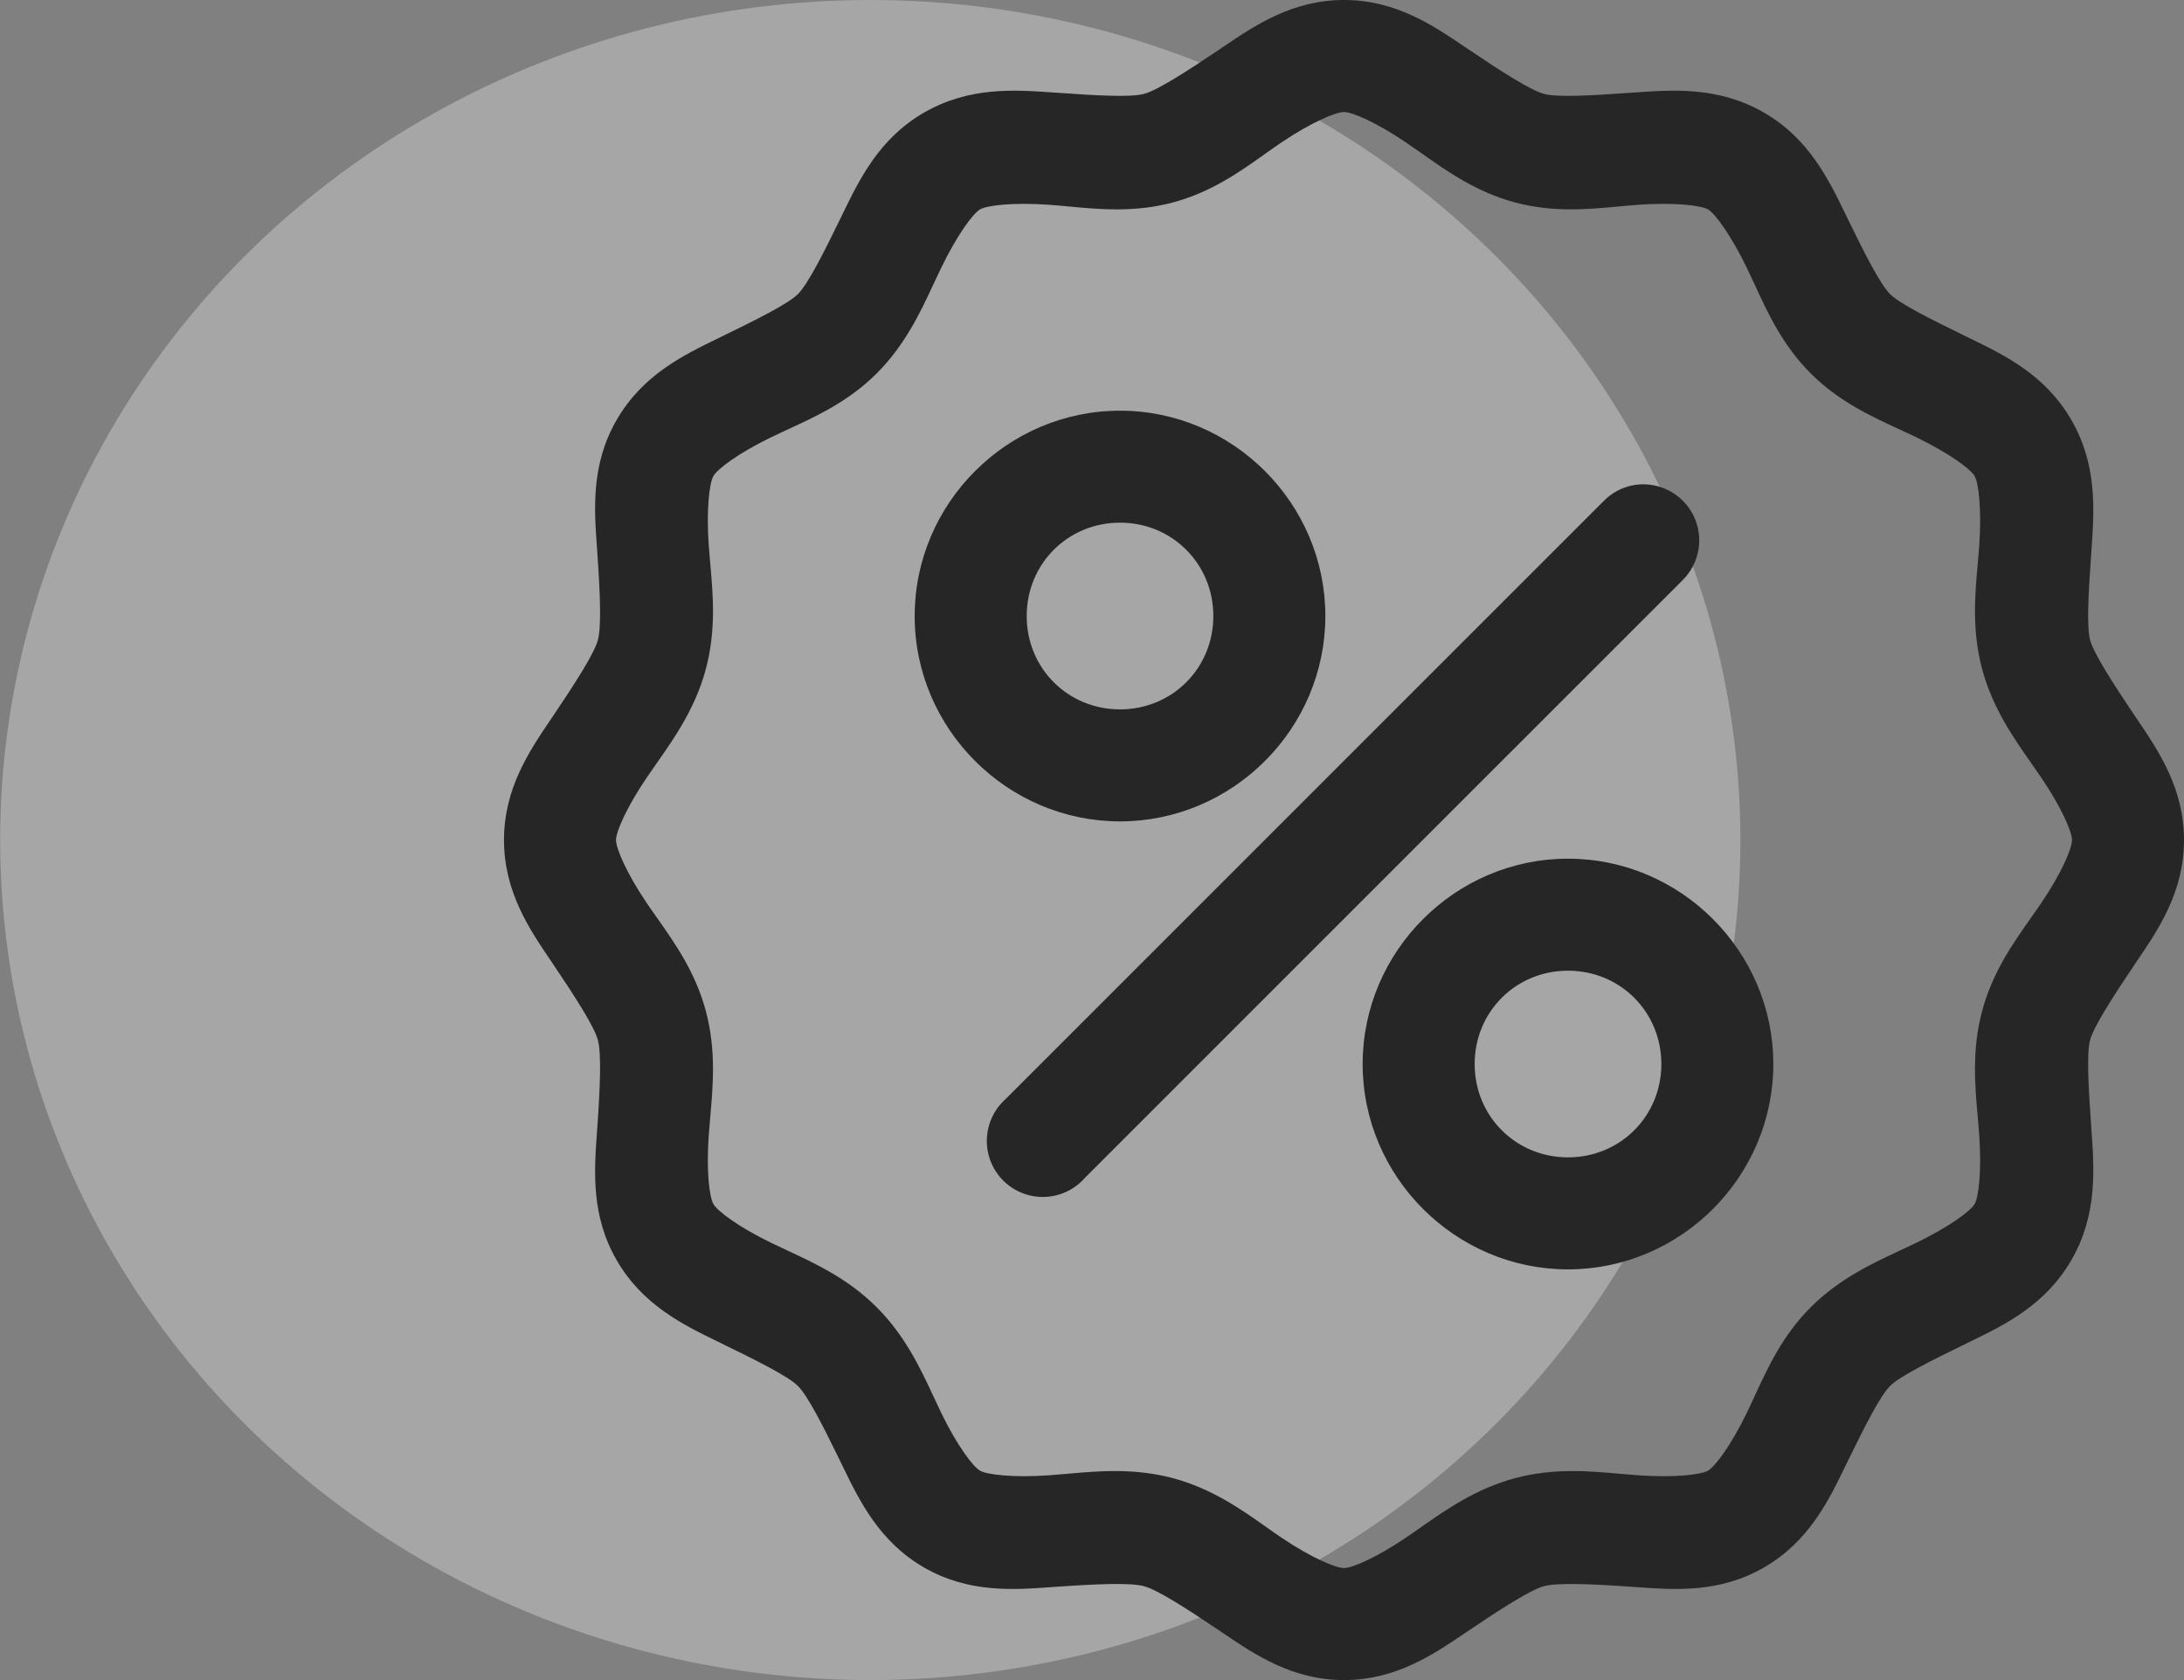<svg width="52" height="40" viewBox="0 0 52 40" fill="none" xmlns="http://www.w3.org/2000/svg">
<rect x="0" y="0" width="52" height="40" fill="#808080" stroke="none"/>
<ellipse cx="20.721" cy="20" rx="20.717" ry="20" fill="white" fill-opacity="0.3"/>
<path fill-rule="evenodd" clip-rule="evenodd" d="M32 0C30.771 0 29.881 0.603 29.127 1.114L29.028 1.181C28.252 1.704 27.557 2.15 27.236 2.236C26.916 2.322 26.101 2.274 25.167 2.208L25.076 2.202C24.161 2.137 23.075 2.06 22 2.681C20.936 3.295 20.465 4.266 20.066 5.086L20.014 5.194C19.604 6.036 19.235 6.765 19 7C18.765 7.235 18.022 7.604 17.181 8.014L17.091 8.058C16.268 8.458 15.299 8.928 14.681 10C14.07 11.057 14.147 12.125 14.213 13.031L14.222 13.167C14.288 14.101 14.322 14.916 14.236 15.236C14.15 15.556 13.704 16.252 13.181 17.028L13.114 17.127C12.603 17.881 12 18.771 12 20C12 21.229 12.603 22.119 13.114 22.873L13.181 22.972C13.704 23.748 14.15 24.443 14.236 24.764C14.322 25.084 14.288 25.899 14.222 26.833L14.213 26.969C14.147 27.875 14.07 28.942 14.681 30C15.299 31.071 16.267 31.542 17.091 31.942L17.181 31.986C18.022 32.396 18.765 32.765 19 33C19.235 33.234 19.604 33.964 20.014 34.806L20.066 34.913C20.465 35.734 20.936 36.705 22 37.319C23.057 37.93 24.125 37.853 25.031 37.787L25.167 37.778C26.101 37.712 26.916 37.678 27.236 37.764C27.557 37.85 28.252 38.296 29.028 38.819L29.127 38.886C29.882 39.397 30.772 40 32 40C33.228 40 34.118 39.397 34.873 38.886L34.972 38.819C35.748 38.296 36.443 37.85 36.764 37.764C37.084 37.678 37.899 37.712 38.833 37.778L38.969 37.787C39.875 37.853 40.943 37.93 42 37.319C43.064 36.705 43.535 35.734 43.934 34.913L43.986 34.805C44.396 33.964 44.765 33.234 45 33C45.235 32.765 45.978 32.396 46.819 31.986L46.909 31.942C47.732 31.542 48.701 31.071 49.319 30C49.94 28.925 49.863 27.839 49.798 26.923L49.792 26.833C49.726 25.899 49.678 25.084 49.764 24.764C49.85 24.443 50.296 23.748 50.819 22.972L50.886 22.873C51.397 22.119 52 21.229 52 20C52 18.771 51.397 17.881 50.886 17.127L50.819 17.028C50.296 16.252 49.85 15.556 49.764 15.236C49.678 14.916 49.726 14.101 49.792 13.167L49.798 13.077C49.863 12.161 49.94 11.075 49.319 10C48.701 8.928 47.732 8.458 46.909 8.058L46.819 8.014C45.978 7.604 45.235 7.235 45 7C44.765 6.765 44.396 6.036 43.986 5.194L43.934 5.086C43.535 4.266 43.064 3.295 42 2.681C40.925 2.06 39.839 2.137 38.923 2.202L38.833 2.208C37.899 2.274 37.084 2.322 36.764 2.236C36.443 2.15 35.748 1.704 34.972 1.181L34.873 1.114C34.119 0.603 33.229 0 32 0ZM32 2.667C32.196 2.667 32.767 2.913 33.472 3.389C33.596 3.473 33.723 3.562 33.853 3.654C34.463 4.085 35.157 4.575 36.069 4.819C36.975 5.062 37.802 4.985 38.537 4.916L38.537 4.916C38.7 4.901 38.859 4.886 39.014 4.875C39.862 4.815 40.497 4.888 40.667 4.986C40.836 5.084 41.211 5.597 41.583 6.361C41.649 6.497 41.715 6.638 41.782 6.783L41.782 6.784L41.782 6.784L41.782 6.784L41.782 6.784L41.782 6.784C42.093 7.459 42.444 8.222 43.111 8.889C43.778 9.556 44.541 9.907 45.215 10.218C45.361 10.285 45.503 10.35 45.639 10.417C46.403 10.789 46.916 11.164 47.014 11.333C47.112 11.503 47.184 12.138 47.125 12.986C47.115 13.128 47.102 13.274 47.089 13.424C47.022 14.169 46.947 15.008 47.194 15.931C47.443 16.857 47.934 17.557 48.366 18.174C48.451 18.295 48.533 18.412 48.611 18.528C49.087 19.233 49.333 19.804 49.333 20C49.333 20.196 49.087 20.781 48.611 21.486C48.529 21.607 48.443 21.73 48.353 21.857L48.352 21.858L48.352 21.858C47.923 22.467 47.44 23.153 47.194 24.069C46.947 24.993 47.022 25.843 47.089 26.592V26.592C47.102 26.741 47.115 26.887 47.125 27.028C47.184 27.876 47.112 28.497 47.014 28.667C46.916 28.836 46.403 29.211 45.639 29.583C45.513 29.644 45.383 29.705 45.248 29.768C44.565 30.086 43.789 30.447 43.111 31.125C42.444 31.792 42.093 32.554 41.782 33.23C41.715 33.375 41.65 33.517 41.583 33.653C41.211 34.417 40.836 34.916 40.667 35.014C40.497 35.112 39.862 35.184 39.014 35.125C38.872 35.115 38.725 35.102 38.575 35.089C37.831 35.022 36.991 34.947 36.069 35.194C35.143 35.443 34.443 35.934 33.826 36.366C33.705 36.451 33.588 36.533 33.472 36.611C32.767 37.087 32.196 37.333 32 37.333C31.804 37.333 31.219 37.087 30.514 36.611C30.392 36.529 30.269 36.442 30.142 36.352L30.142 36.352C29.533 35.923 28.847 35.44 27.93 35.194C27.007 34.947 26.157 35.022 25.408 35.089L25.408 35.089C25.259 35.102 25.113 35.115 24.972 35.125C24.124 35.184 23.503 35.111 23.333 35.014C23.164 34.916 22.789 34.417 22.417 33.653C22.356 33.527 22.295 33.397 22.233 33.263L22.232 33.263L22.232 33.262C21.914 32.579 21.553 31.803 20.875 31.125C20.197 30.447 19.421 30.086 18.738 29.768L18.737 29.768L18.737 29.767C18.603 29.705 18.473 29.644 18.347 29.583C17.583 29.211 17.084 28.836 16.986 28.667C16.888 28.497 16.815 27.876 16.875 27.028C16.885 26.887 16.898 26.741 16.911 26.592L16.911 26.592L16.911 26.592L16.911 26.592L16.911 26.592L16.911 26.592C16.977 25.843 17.053 24.993 16.805 24.069C16.56 23.153 16.076 22.467 15.648 21.858C15.558 21.731 15.471 21.608 15.389 21.486C14.913 20.781 14.667 20.196 14.667 20C14.667 19.804 14.913 19.233 15.389 18.528C15.467 18.412 15.549 18.295 15.634 18.174L15.634 18.174L15.634 18.174L15.634 18.174C16.066 17.557 16.557 16.857 16.805 15.931C17.052 15.009 16.978 14.169 16.911 13.424L16.911 13.424L16.911 13.424C16.898 13.274 16.885 13.128 16.875 12.986C16.815 12.138 16.888 11.503 16.986 11.333C17.084 11.164 17.583 10.789 18.347 10.417C18.483 10.351 18.625 10.285 18.77 10.218L18.77 10.218C19.445 9.907 20.208 9.556 20.875 8.889C21.553 8.211 21.914 7.434 22.232 6.751L22.232 6.751C22.295 6.617 22.355 6.487 22.417 6.361C22.789 5.597 23.164 5.084 23.333 4.986C23.503 4.888 24.124 4.815 24.972 4.875C25.125 4.886 25.284 4.9 25.447 4.916C26.186 4.985 27.023 5.063 27.93 4.819C28.834 4.577 29.514 4.095 30.116 3.667L30.116 3.667C30.252 3.57 30.384 3.476 30.514 3.389C31.219 2.913 31.804 2.667 32 2.667ZM21.778 14.667C21.778 11.982 23.983 9.778 26.667 9.778C29.351 9.778 31.556 11.982 31.556 14.667C31.556 17.351 29.351 19.556 26.667 19.556C23.982 19.556 21.778 17.351 21.778 14.667ZM38.958 11.541C38.656 11.581 38.377 11.723 38.167 11.944L23.944 26.166C23.573 26.496 23.415 27.005 23.535 27.487C23.655 27.969 24.033 28.344 24.516 28.461C24.999 28.577 25.506 28.416 25.833 28.041L40.056 13.819C40.466 13.419 40.575 12.802 40.326 12.286C40.077 11.77 39.527 11.47 38.958 11.541ZM28.889 14.667C28.889 13.424 27.91 12.444 26.667 12.444C25.424 12.444 24.445 13.424 24.445 14.667C24.445 15.91 25.424 16.889 26.667 16.889C27.91 16.889 28.889 15.91 28.889 14.667ZM37.333 20.444C34.649 20.444 32.444 22.649 32.444 25.333C32.444 28.017 34.649 30.222 37.333 30.222C40.018 30.222 42.222 28.017 42.222 25.333C42.222 22.649 40.018 20.444 37.333 20.444ZM39.556 25.333C39.556 24.09 38.576 23.111 37.333 23.111C36.09 23.111 35.111 24.09 35.111 25.333C35.111 26.576 36.09 27.555 37.333 27.555C38.576 27.555 39.556 26.576 39.556 25.333Z" fill="#262626"/>
</svg>
